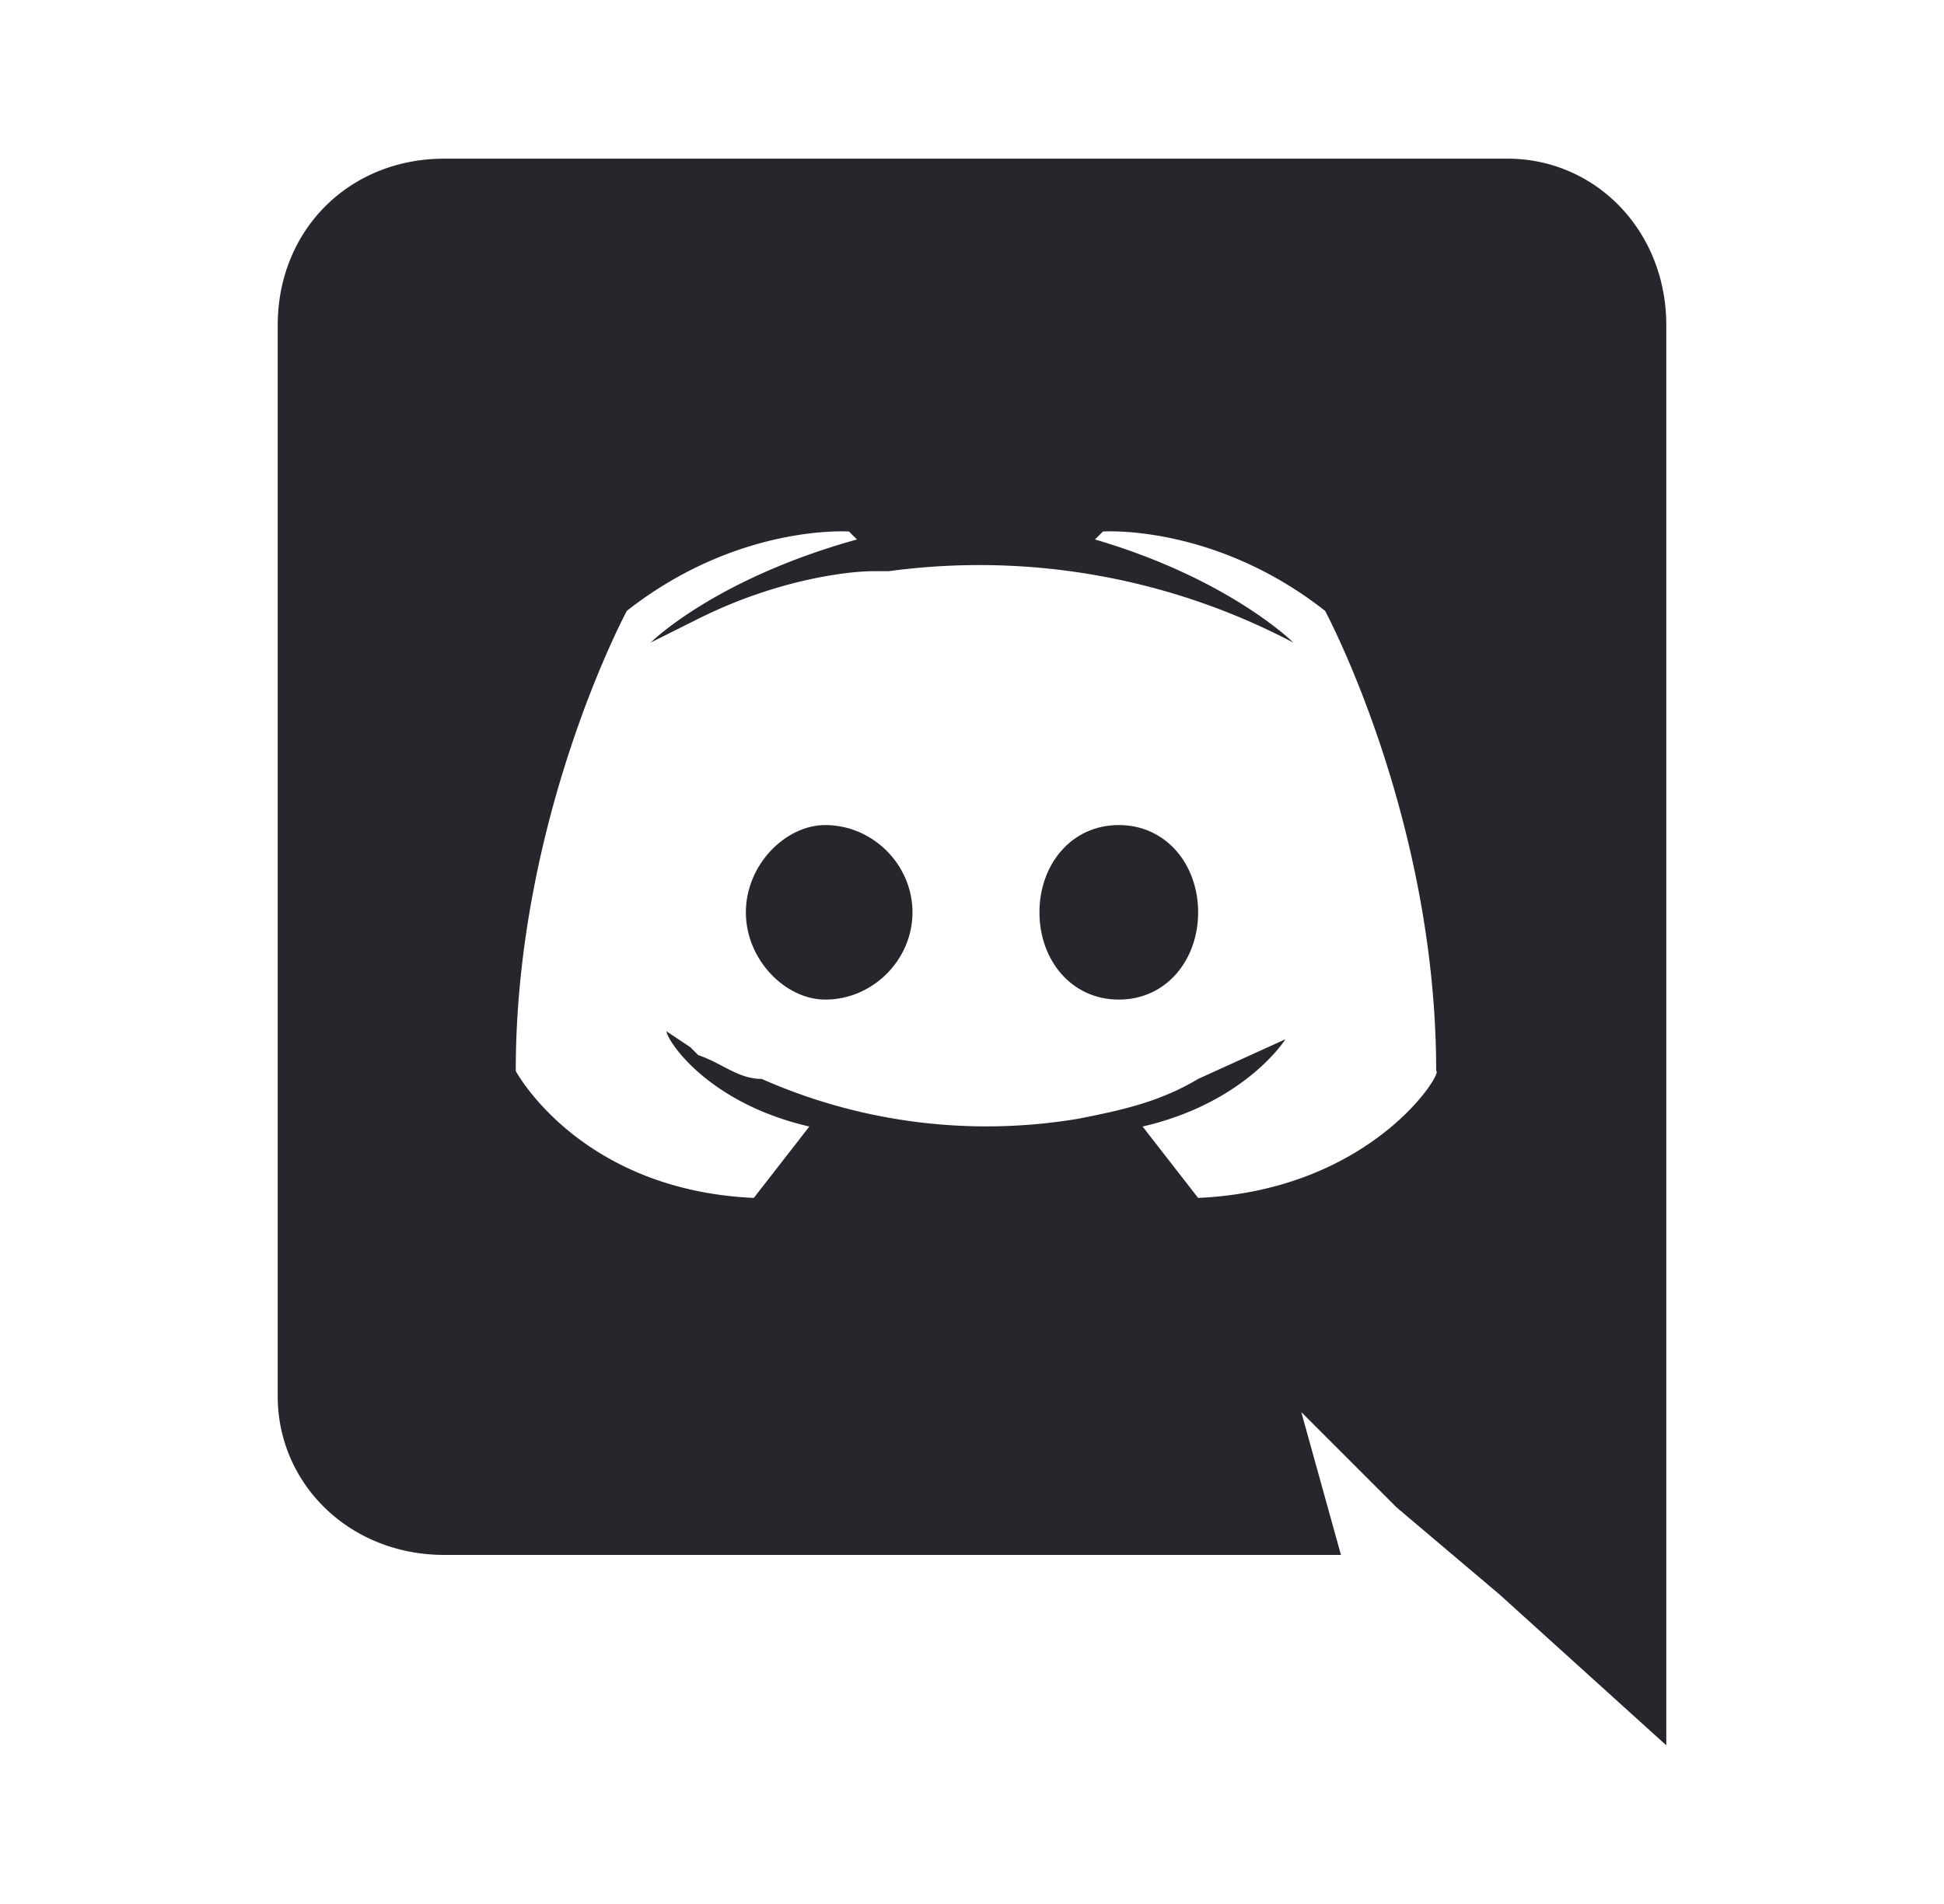 <svg xmlns="http://www.w3.org/2000/svg" viewBox="0 0 245 240"><path fill="rgb(37,39,45)" d="M104 104c-5 0-10 5-10 11s5 11 10 11c6 0 11-5 11-11s-5-11-11-11zm37 0c-6 0-10 5-10 11s4 11 10 11 10-5 10-11-4-11-10-11z"/><path fill="rgb(37,39,45)" d="M190 20H56c-12 0-21 9-21 21v135c0 11 9 20 21 20h113l-5-18 12 12 13 11 21 19V41c0-12-9-21-20-21zm-39 131l-7-9c13-3 18-11 18-11l-11 5c-5 3-10 4-15 5a70 70 0 01-40-5c-3 0-5-2-8-3l-1-1-3-2c0 1 5 9 18 12l-7 9c-22-1-30-16-30-16 0-32 14-58 14-58 14-11 28-10 28-10l1 1c-18 5-26 13-26 13l6-3c10-5 19-6 22-6h2a85 85 0 0151 9s-8-8-25-13l1-1s14-1 28 10c0 0 14 26 14 58 1 0-8 15-30 16z"/></svg>